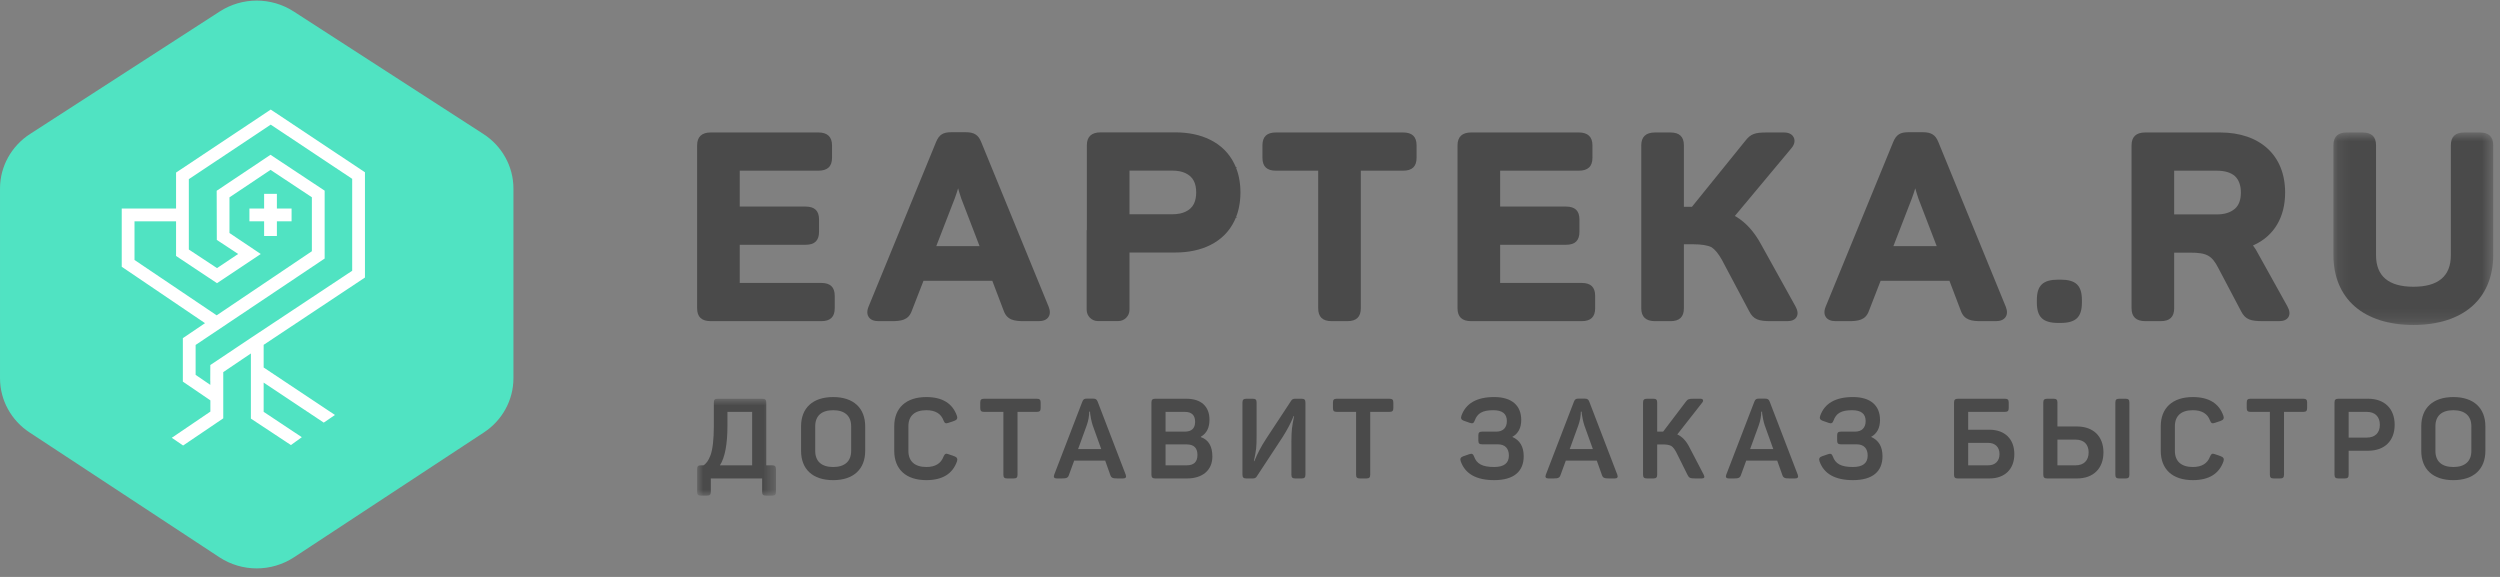 <?xml version="1.0" encoding="UTF-8"?>
<svg width="208px" height="48px" viewBox="0 0 208 48" version="1.1" xmlns="http://www.w3.org/2000/svg" xmlns:xlink="http://www.w3.org/1999/xlink">
    <rect x="0" y="0" width="208" height="48" fill="#808080" stroke="none"/>
    <!-- Generator: Sketch 43.2 (39069) - http://www.bohemiancoding.com/sketch -->
    <title>лого подпись_новая шапка</title>
    <desc>Created with Sketch.</desc>
    <defs>
        <polygon id="path-1" points="13.435 0.785 13.435 16.801 0.139 16.801 0.139 0.785 13.435 0.785"></polygon>
        <polygon id="path-3" points="6.557 9 0 9 0 0.939 6.557 0.939"></polygon>
    </defs>
    <g id="Page-1" stroke="none" stroke-width="1" fill="none" fill-rule="evenodd">
        <g id="лого-с-подписью" transform="translate(-219, -47)">
            <g id="лого-подпись_новая-шапка" transform="translate(219, 46)">
                <g id="Group-3" transform="translate(58, 11)">
                    <g id="Page-1">
                        <path d="M10.329,13.54 L3.546,13.54 L3.546,10.366 L9.023,10.366 C9.777,10.366 10.144,10.015 10.144,9.293 L10.144,8.258 C10.144,7.537 9.777,7.186 9.023,7.186 L3.546,7.186 L3.546,4.201 L10.081,4.201 C10.85,4.201 11.225,3.85 11.225,3.128 L11.225,2.094 C11.225,1.382 10.84,1.02 10.081,1.02 L1.143,1.02 C0.385,1.02 0,1.382 0,2.094 L0,15.647 C0,16.369 0.374,16.72 1.143,16.72 L10.329,16.72 C11.083,16.72 11.45,16.369 11.45,15.647 L11.45,14.613 C11.45,13.891 11.083,13.54 10.329,13.54" id="Fill-1" fill="#4A4A4A"></path>
                        <path d="M58.738,1.021 L48.155,1.021 C47.401,1.021 47.035,1.372 47.035,2.094 L47.035,3.128 C47.035,3.85 47.401,4.201 48.155,4.201 L51.674,4.201 L51.674,15.647 C51.674,16.369 52.04,16.72 52.794,16.72 L54.099,16.72 C54.853,16.72 55.22,16.369 55.22,15.647 L55.22,4.201 L58.738,4.201 C59.492,4.201 59.859,3.85 59.859,3.128 L59.859,2.094 C59.859,1.372 59.492,1.021 58.738,1.021" id="Fill-3" fill="#4A4A4A"></path>
                        <path d="M73.596,13.54 L66.813,13.54 L66.813,10.366 L72.29,10.366 C73.044,10.366 73.41,10.015 73.41,9.293 L73.41,8.258 C73.41,7.537 73.044,7.186 72.29,7.186 L66.813,7.186 L66.813,4.201 L73.348,4.201 C74.117,4.201 74.492,3.85 74.492,3.128 L74.492,2.094 C74.492,1.382 74.107,1.02 73.348,1.02 L64.41,1.02 C63.651,1.02 63.266,1.382 63.266,2.094 L63.266,15.647 C63.266,16.369 63.64,16.72 64.41,16.72 L73.596,16.72 C74.35,16.72 74.717,16.369 74.717,15.647 L74.717,14.613 C74.717,13.891 74.35,13.54 73.596,13.54" id="Fill-5" fill="#4A4A4A"></path>
                        <path d="M88.518,10.325 C87.955,9.288 87.262,8.518 86.458,8.037 L86.341,7.967 L86.428,7.862 L91.073,2.297 C91.304,2.013 91.365,1.7 91.241,1.438 C91.167,1.283 90.963,1.022 90.436,1.022 L88.995,1.022 C88.035,1.022 87.66,1.122 87.187,1.745 L82.769,7.207 L82.1,7.207 L82.1,2.095 C82.1,1.373 81.734,1.022 80.979,1.022 L79.696,1.022 C78.937,1.022 78.553,1.383 78.553,2.095 L78.553,15.648 C78.553,16.36 78.937,16.721 79.696,16.721 L80.979,16.721 C81.734,16.721 82.1,16.37 82.1,15.648 L82.1,10.324 L82.893,10.324 C83.552,10.324 84.087,10.411 84.4,10.57 C84.687,10.756 84.988,11.124 85.258,11.612 L87.53,15.892 C87.89,16.596 88.328,16.721 89.377,16.721 L90.684,16.721 C91.073,16.721 91.339,16.605 91.473,16.376 C91.611,16.14 91.579,15.838 91.377,15.476 L88.518,10.325 Z" id="Fill-7" fill="#4A4A4A"></path>
                        <path d="M113.42,13.266 L113.263,13.266 C111.97,13.266 111.466,13.745 111.466,14.973 L111.466,15.162 C111.466,16.39 111.97,16.869 113.263,16.869 L113.42,16.869 C114.712,16.869 115.215,16.39 115.215,15.162 L115.215,14.973 C115.215,13.745 114.712,13.266 113.42,13.266" id="Fill-9" fill="#4A4A4A"></path>
                        <g id="Group-13" transform="translate(136, 0.237)">
                            <mask id="mask-2" fill="white">
                                <use xlink:href="#path-1"></use>
                            </mask>
                            <g id="Clip-12"></g>
                            <path d="M12.315,0.785 L11.031,0.785 C10.277,0.785 9.911,1.136 9.911,1.858 L9.911,10.999 C9.911,12.739 8.863,13.62 6.798,13.62 C4.733,13.62 3.686,12.739 3.686,10.999 L3.686,1.858 C3.686,1.136 3.319,0.785 2.565,0.785 L1.259,0.785 C0.505,0.785 0.139,1.136 0.139,1.858 L0.139,10.977 C0.139,12.765 0.754,14.246 1.919,15.26 C3.076,16.267 4.763,16.801 6.798,16.801 C8.827,16.801 10.509,16.267 11.662,15.26 C12.822,14.246 13.436,12.765 13.436,10.977 L13.436,1.858 C13.436,1.136 13.069,0.785 12.315,0.785" id="Fill-11" fill="#4A4A4A" mask="url(#mask-2)"></path>
                        </g>
                        <path d="M19.897,10.479 L21.446,6.481 C21.501,6.331 21.553,6.182 21.599,6.035 L21.716,5.668 L21.823,6.038 C21.87,6.196 21.92,6.355 21.975,6.51 L23.5,10.479 L19.897,10.479 Z M23.625,1.791 C23.394,1.222 23.037,1 22.35,1 L21.157,1 C20.458,1 20.136,1.205 19.882,1.812 L14.251,15.543 C14.088,15.964 14.176,16.231 14.278,16.38 C14.432,16.606 14.709,16.721 15.101,16.721 L16.136,16.721 C16.941,16.721 17.58,16.658 17.861,15.864 L18.834,13.363 L24.56,13.363 L25.505,15.848 C25.792,16.657 26.431,16.721 27.236,16.721 L28.407,16.721 C28.799,16.721 29.075,16.607 29.228,16.382 C29.378,16.164 29.387,15.878 29.253,15.533 L23.625,1.791 Z" id="Fill-14" fill="#4A4A4A"></path>
                        <path d="M99.53,10.479 L101.078,6.481 C101.134,6.331 101.186,6.182 101.233,6.034 L101.349,5.665 L101.457,6.037 C101.502,6.196 101.553,6.356 101.608,6.51 L103.134,10.479 L99.53,10.479 Z M103.259,1.791 C103.027,1.222 102.67,1 101.984,1 L100.79,1 C100.091,1 99.769,1.205 99.516,1.812 L93.884,15.542 C93.72,15.963 93.809,16.23 93.912,16.381 C94.066,16.606 94.343,16.721 94.734,16.721 L95.769,16.721 C96.575,16.721 97.213,16.658 97.495,15.864 L98.467,13.363 L104.194,13.363 L105.138,15.848 C105.425,16.657 106.065,16.721 106.87,16.721 L108.041,16.721 C108.433,16.721 108.708,16.607 108.861,16.382 C109.011,16.164 109.02,15.878 108.886,15.533 L103.259,1.791 Z" id="Fill-16" fill="#4A4A4A"></path>
                        <path d="M127.953,7.359 L127.924,7.384 C127.564,7.688 127.063,7.84 126.432,7.84 L122.891,7.84 L122.891,4.201 L126.432,4.201 C127.097,4.201 127.605,4.353 127.943,4.651 C128.275,4.962 128.441,5.422 128.441,6.021 C128.441,6.622 128.277,7.072 127.953,7.359 L127.953,7.359 Z M129.83,11.025 C129.742,10.851 129.641,10.687 129.531,10.539 L129.446,10.424 L129.576,10.363 C131.218,9.594 132.123,8.052 132.123,6.021 C132.123,2.937 130.046,1.021 126.702,1.021 L120.487,1.021 C119.729,1.021 119.345,1.381 119.345,2.093 L119.345,15.647 C119.345,16.359 119.729,16.72 120.487,16.72 L121.771,16.72 C122.525,16.72 122.891,16.369 122.891,15.647 L122.891,11.02 L124.203,11.02 C125.603,11.02 126.023,11.249 126.569,12.31 L128.457,15.893 C128.817,16.595 129.253,16.72 130.305,16.72 L131.611,16.72 C132,16.72 132.265,16.604 132.4,16.375 C132.538,16.14 132.506,15.837 132.304,15.475 L129.83,11.025 Z" id="Fill-18" fill="#4A4A4A"></path>
                        <path d="M41.523,6.011 C41.523,6.38 41.459,6.698 41.331,6.959 C41.254,7.115 41.154,7.246 41.035,7.351 L41.005,7.377 C40.781,7.567 40.499,7.698 40.167,7.768 C39.965,7.808 39.746,7.828 39.514,7.828 L35.974,7.828 L35.974,4.194 L39.514,4.194 C39.748,4.194 39.967,4.214 40.164,4.253 C40.498,4.324 40.779,4.454 41.004,4.642 L41.035,4.671 C41.154,4.777 41.255,4.908 41.331,5.062 C41.459,5.316 41.523,5.635 41.523,6.008 L41.523,6.011 Z M45.188,5.548 C45.182,5.482 45.176,5.418 45.17,5.354 C45.164,5.29 45.16,5.248 45.154,5.206 C45.148,5.149 45.139,5.094 45.13,5.038 C45.114,4.946 45.099,4.855 45.08,4.766 L45.072,4.734 C45.066,4.699 45.059,4.665 45.05,4.631 C45.038,4.576 45.023,4.523 45.008,4.469 C44.996,4.424 44.983,4.38 44.971,4.336 C44.956,4.287 44.941,4.24 44.925,4.193 C44.901,4.12 44.876,4.048 44.846,3.976 L44.938,3.885 L44.83,3.928 C44.789,3.829 44.745,3.733 44.7,3.638 C44.27,2.752 43.592,2.076 42.682,1.626 C41.862,1.219 40.888,1.013 39.783,1.013 L33.569,1.013 C32.812,1.013 32.426,1.374 32.426,2.086 L32.426,9.15 L32.41,9.15 L32.41,15.778 C32.41,16.293 32.828,16.713 33.344,16.713 L35.039,16.713 C35.554,16.713 35.974,16.293 35.974,15.778 L35.974,11.009 L39.783,11.009 C40.888,11.009 41.862,10.802 42.682,10.396 C43.592,9.945 44.27,9.269 44.697,8.387 C44.745,8.289 44.789,8.193 44.83,8.094 L44.956,8.088 L44.846,8.045 C44.876,7.974 44.901,7.902 44.925,7.828 C44.941,7.782 44.956,7.734 44.971,7.686 C44.983,7.642 44.996,7.597 45.008,7.552 C45.023,7.499 45.038,7.445 45.05,7.391 C45.059,7.357 45.066,7.322 45.072,7.287 L45.08,7.256 C45.099,7.167 45.114,7.076 45.129,6.985 C45.139,6.928 45.148,6.873 45.154,6.816 C45.16,6.774 45.164,6.731 45.169,6.688 C45.176,6.604 45.182,6.54 45.188,6.474 L45.196,6.344 C45.2,6.241 45.205,6.136 45.205,6.029 L45.206,6.009 L45.206,6.008 C45.205,5.886 45.2,5.781 45.196,5.677 L45.188,5.548 Z" id="Fill-20" fill="#4A4A4A"></path>
                        <g id="Group-24" transform="translate(0, 22.237)">
                            <mask id="mask-4" fill="white">
                                <use xlink:href="#path-3"></use>
                            </mask>
                            <g id="Clip-23"></g>
                            <path d="M5.427,0.939 C5.661,0.939 5.754,1.023 5.754,1.256 L5.754,6.478 L6.24,6.478 C6.473,6.478 6.557,6.562 6.557,6.795 L6.557,8.683 C6.557,8.917 6.473,9.001 6.24,9.001 L5.726,9.001 C5.493,9.001 5.409,8.917 5.409,8.683 L5.409,7.571 L1.139,7.571 L1.139,8.683 C1.139,8.917 1.056,9.001 0.822,9.001 L0.318,9.001 C0.084,9.001 -0,8.917 -0,8.683 L-0,6.795 C-0,6.562 0.084,6.478 0.318,6.478 L0.533,6.478 C0.766,6.319 0.925,6.123 1.112,5.647 C1.289,5.171 1.392,4.34 1.392,3.189 L1.392,1.256 C1.392,1.023 1.475,0.939 1.709,0.939 L5.427,0.939 Z M2.523,2.032 L2.523,3.18 C2.523,4.721 2.317,5.825 1.897,6.478 L4.578,6.478 L4.578,2.032 L2.523,2.032 Z" id="Fill-22" fill="#4A4A4A" mask="url(#mask-4)"></path>
                        </g>
                        <path d="M8.649,25.473 C8.649,23.951 9.611,23.035 11.321,23.035 C13.012,23.035 13.984,23.951 13.984,25.473 L13.984,27.511 C13.984,29.033 13.012,29.948 11.321,29.948 C9.611,29.948 8.649,29.033 8.649,27.511 L8.649,25.473 Z M12.816,25.464 C12.816,24.604 12.283,24.129 11.321,24.129 C10.358,24.129 9.827,24.595 9.827,25.464 L9.827,27.519 C9.827,28.388 10.358,28.855 11.321,28.855 C12.283,28.855 12.816,28.378 12.816,27.519 L12.816,25.464 Z" id="Fill-25" fill="#4A4A4A"></path>
                        <path d="M16.401,25.464 C16.401,23.96 17.363,23.035 19.073,23.035 C20.4,23.035 21.25,23.559 21.614,24.594 C21.689,24.792 21.624,24.93 21.418,25.006 L20.904,25.183 C20.68,25.258 20.587,25.211 20.503,24.988 C20.297,24.418 19.82,24.129 19.073,24.129 C18.11,24.129 17.579,24.594 17.579,25.455 L17.579,27.519 C17.579,28.379 18.11,28.854 19.073,28.854 C19.811,28.854 20.287,28.565 20.503,27.986 C20.606,27.753 20.689,27.705 20.913,27.789 L21.418,27.967 C21.624,28.042 21.689,28.182 21.624,28.379 C21.259,29.424 20.409,29.947 19.073,29.947 C17.363,29.947 16.401,29.032 16.401,27.51 L16.401,25.464 Z" id="Fill-27" fill="#4A4A4A"></path>
                        <path d="M28.265,23.175 C28.499,23.175 28.582,23.259 28.582,23.492 L28.582,23.95 C28.582,24.184 28.499,24.268 28.265,24.268 L26.658,24.268 L26.658,29.49 C26.658,29.724 26.574,29.807 26.34,29.807 L25.799,29.807 C25.565,29.807 25.481,29.724 25.481,29.49 L25.481,24.268 L23.874,24.268 C23.641,24.268 23.556,24.184 23.556,23.95 L23.556,23.492 C23.556,23.259 23.641,23.175 23.874,23.175 L28.265,23.175 Z" id="Fill-29" fill="#4A4A4A"></path>
                        <path d="M35.66,29.499 C35.735,29.704 35.66,29.807 35.446,29.807 L34.959,29.807 C34.576,29.807 34.454,29.751 34.38,29.527 L33.951,28.322 L31.372,28.322 L30.932,29.527 C30.858,29.751 30.736,29.807 30.354,29.807 L29.924,29.807 C29.709,29.807 29.635,29.704 29.709,29.499 L32.045,23.428 C32.129,23.212 32.213,23.165 32.437,23.165 L32.932,23.165 C33.157,23.165 33.249,23.222 33.325,23.417 L35.66,29.499 Z M32.913,25.389 C32.801,25.053 32.726,24.624 32.699,24.408 L32.69,24.249 L32.623,24.249 C32.623,24.605 32.559,24.978 32.418,25.38 L31.698,27.36 L33.622,27.36 L32.913,25.389 Z" id="Fill-31" fill="#4A4A4A"></path>
                        <path d="M40.713,23.175 C41.917,23.175 42.629,23.8 42.629,24.922 C42.629,25.586 42.395,26.053 41.917,26.331 L41.917,26.369 C42.554,26.593 42.87,27.135 42.87,27.986 C42.87,29.134 42.03,29.807 40.769,29.807 L38.125,29.807 C37.891,29.807 37.798,29.724 37.798,29.49 L37.798,23.492 C37.798,23.259 37.891,23.175 38.125,23.175 L40.713,23.175 Z M40.573,25.912 C41.142,25.912 41.433,25.641 41.433,25.091 C41.433,24.538 41.142,24.268 40.573,24.268 L38.975,24.268 L38.975,25.912 L40.573,25.912 Z M40.741,26.976 L38.975,26.976 L38.975,28.714 L40.741,28.714 C41.33,28.714 41.628,28.425 41.628,27.855 C41.628,27.265 41.33,26.976 40.741,26.976 L40.741,26.976 Z" id="Fill-33" fill="#4A4A4A"></path>
                        <path d="M50.295,23.175 C50.528,23.175 50.612,23.259 50.612,23.492 L50.612,29.49 C50.612,29.724 50.528,29.807 50.295,29.807 L49.763,29.807 C49.529,29.807 49.444,29.724 49.444,29.49 L49.444,26.752 C49.444,26.276 49.464,25.912 49.491,25.659 C49.52,25.408 49.577,25.061 49.669,24.612 L49.632,24.612 C49.417,25.155 49.109,25.744 48.698,26.388 L46.557,29.648 C46.493,29.751 46.39,29.807 46.241,29.807 L45.699,29.807 C45.464,29.807 45.372,29.724 45.372,29.49 L45.372,23.492 C45.372,23.259 45.464,23.175 45.699,23.175 L46.232,23.175 C46.465,23.175 46.549,23.259 46.549,23.492 L46.549,26.201 C46.549,26.679 46.54,27.043 46.513,27.304 C46.484,27.566 46.419,27.92 46.324,28.369 L46.362,28.369 C46.596,27.78 46.913,27.163 47.334,26.52 L49.436,23.324 C49.502,23.222 49.604,23.175 49.744,23.175 L50.295,23.175 Z" id="Fill-35" fill="#4A4A4A"></path>
                        <path d="M57.609,23.175 C57.842,23.175 57.926,23.259 57.926,23.492 L57.926,23.95 C57.926,24.184 57.842,24.268 57.609,24.268 L56.002,24.268 L56.002,29.49 C56.002,29.724 55.919,29.807 55.685,29.807 L55.142,29.807 C54.909,29.807 54.826,29.724 54.826,29.49 L54.826,24.268 L53.218,24.268 C52.985,24.268 52.901,24.184 52.901,23.95 L52.901,23.492 C52.901,23.259 52.985,23.175 53.218,23.175 L57.609,23.175 Z" id="Fill-37" fill="#4A4A4A"></path>
                        <path d="M67.819,26.351 C68.455,26.621 68.772,27.163 68.772,27.958 C68.772,29.218 67.961,29.947 66.317,29.947 C64.83,29.947 63.897,29.424 63.532,28.378 C63.458,28.181 63.523,28.041 63.728,27.967 L64.242,27.789 C64.465,27.716 64.56,27.761 64.644,27.986 C64.859,28.584 65.316,28.854 66.317,28.854 C67.129,28.854 67.54,28.537 67.54,27.902 C67.54,27.313 67.221,26.968 66.623,26.968 L65.316,26.968 C65.082,26.968 64.998,26.885 64.998,26.651 L64.998,26.229 C64.998,25.995 65.082,25.912 65.316,25.912 L66.484,25.912 C67.054,25.912 67.371,25.585 67.371,25.034 C67.371,24.427 66.998,24.129 66.242,24.129 C65.335,24.129 64.915,24.39 64.699,24.988 C64.615,25.211 64.523,25.258 64.298,25.184 L63.784,25.005 C63.578,24.931 63.513,24.791 63.589,24.594 C63.953,23.559 64.868,23.034 66.317,23.034 C67.774,23.034 68.567,23.735 68.567,24.941 C68.567,25.603 68.315,26.081 67.819,26.351" id="Fill-39" fill="#4A4A4A"></path>
                        <path d="M76.562,29.499 C76.638,29.704 76.562,29.807 76.349,29.807 L75.862,29.807 C75.48,29.807 75.356,29.751 75.282,29.527 L74.853,28.322 L72.275,28.322 L71.835,29.527 C71.76,29.751 71.638,29.807 71.257,29.807 L70.826,29.807 C70.612,29.807 70.537,29.704 70.612,29.499 L72.948,23.428 C73.031,23.212 73.115,23.165 73.34,23.165 L73.835,23.165 C74.059,23.165 74.153,23.222 74.228,23.417 L76.562,29.499 Z M73.816,25.389 C73.704,25.053 73.629,24.624 73.602,24.408 L73.593,24.249 L73.526,24.249 C73.526,24.605 73.462,24.978 73.32,25.38 L72.602,27.36 L74.525,27.36 L73.816,25.389 Z" id="Fill-41" fill="#4A4A4A"></path>
                        <path d="M83.746,29.49 C83.857,29.704 83.802,29.807 83.587,29.807 L83.045,29.807 C82.634,29.807 82.522,29.76 82.41,29.527 L81.466,27.63 C81.335,27.379 81.196,27.201 81.055,27.107 C80.906,27.023 80.672,26.977 80.354,26.977 L79.878,26.977 L79.878,29.49 C79.878,29.723 79.794,29.807 79.56,29.807 L79.028,29.807 C78.794,29.807 78.701,29.723 78.701,29.49 L78.701,23.492 C78.701,23.259 78.794,23.175 79.028,23.175 L79.56,23.175 C79.794,23.175 79.878,23.259 79.878,23.492 L79.878,25.911 L80.251,25.911 L80.373,25.911 L82.251,23.436 C82.41,23.212 82.512,23.175 82.887,23.175 L83.484,23.175 C83.699,23.175 83.755,23.325 83.634,23.484 L81.55,26.145 C81.953,26.323 82.289,26.678 82.559,27.21 L83.746,29.49 Z" id="Fill-43" fill="#4A4A4A"></path>
                        <path d="M91.573,29.499 C91.648,29.704 91.573,29.807 91.358,29.807 L90.872,29.807 C90.488,29.807 90.367,29.751 90.293,29.527 L89.863,28.322 L87.285,28.322 L86.845,29.527 C86.771,29.751 86.649,29.807 86.267,29.807 L85.837,29.807 C85.622,29.807 85.548,29.704 85.622,29.499 L87.958,23.428 C88.042,23.212 88.125,23.165 88.35,23.165 L88.845,23.165 C89.07,23.165 89.162,23.222 89.238,23.417 L91.573,29.499 Z M88.826,25.389 C88.714,25.053 88.639,24.624 88.612,24.408 L88.602,24.249 L88.536,24.249 C88.536,24.605 88.472,24.978 88.331,25.38 L87.611,27.36 L89.535,27.36 L88.826,25.389 Z" id="Fill-45" fill="#4A4A4A"></path>
                        <path d="M97.67,26.351 C98.306,26.621 98.624,27.163 98.624,27.958 C98.624,29.218 97.812,29.947 96.168,29.947 C94.681,29.947 93.748,29.424 93.383,28.378 C93.309,28.181 93.374,28.041 93.579,27.967 L94.093,27.789 C94.317,27.716 94.411,27.761 94.495,27.986 C94.711,28.584 95.167,28.854 96.168,28.854 C96.98,28.854 97.391,28.537 97.391,27.902 C97.391,27.313 97.073,26.968 96.474,26.968 L95.167,26.968 C94.934,26.968 94.85,26.885 94.85,26.651 L94.85,26.229 C94.85,25.995 94.934,25.912 95.167,25.912 L96.335,25.912 C96.905,25.912 97.222,25.585 97.222,25.034 C97.222,24.427 96.849,24.129 96.093,24.129 C95.186,24.129 94.766,24.39 94.55,24.988 C94.466,25.211 94.374,25.258 94.149,25.184 L93.635,25.005 C93.429,24.931 93.364,24.791 93.44,24.594 C93.804,23.559 94.719,23.034 96.168,23.034 C97.625,23.034 98.418,23.735 98.418,24.941 C98.418,25.603 98.167,26.081 97.67,26.351" id="Fill-47" fill="#4A4A4A"></path>
                        <path d="M108.808,23.175 C109.042,23.175 109.126,23.259 109.126,23.492 L109.126,23.95 C109.126,24.184 109.042,24.268 108.808,24.268 L105.753,24.268 L105.753,25.753 L107.527,25.753 C108.789,25.753 109.593,26.52 109.593,27.78 C109.593,29.042 108.789,29.807 107.527,29.807 L104.894,29.807 C104.668,29.807 104.576,29.732 104.576,29.508 L104.576,23.492 C104.576,23.259 104.668,23.175 104.902,23.175 L108.808,23.175 Z M108.359,27.78 C108.359,27.49 108.275,27.265 108.108,27.098 C107.939,26.93 107.705,26.846 107.407,26.846 L105.753,26.846 L105.753,28.714 L107.407,28.714 C107.705,28.714 107.939,28.631 108.108,28.462 C108.275,28.294 108.359,28.069 108.359,27.78 L108.359,27.78 Z" id="Fill-49" fill="#4A4A4A"></path>
                        <path d="M112.327,29.808 C112.094,29.808 112.001,29.724 112.001,29.489 L112.001,23.492 C112.001,23.259 112.094,23.175 112.327,23.175 L112.861,23.175 C113.094,23.175 113.178,23.259 113.178,23.492 L113.178,25.483 L114.804,25.483 C116.159,25.483 117.007,26.296 117.007,27.64 C117.007,28.985 116.159,29.808 114.804,29.808 L112.327,29.808 Z M113.178,26.576 L113.178,28.715 L114.691,28.715 C115.374,28.715 115.775,28.312 115.775,27.64 C115.775,26.968 115.374,26.576 114.691,26.576 L113.178,26.576 Z M117.998,23.492 C117.998,23.259 118.082,23.175 118.316,23.175 L118.848,23.175 C119.081,23.175 119.165,23.259 119.165,23.492 L119.165,29.489 C119.165,29.724 119.081,29.808 118.848,29.808 L118.316,29.808 C118.082,29.808 117.998,29.724 117.998,29.489 L117.998,23.492 Z" id="Fill-51" fill="#4A4A4A"></path>
                        <path d="M121.775,25.464 C121.775,23.96 122.737,23.035 124.445,23.035 C125.772,23.035 126.623,23.559 126.986,24.594 C127.061,24.792 126.996,24.93 126.79,25.006 L126.276,25.183 C126.052,25.258 125.96,25.211 125.874,24.988 C125.669,24.418 125.192,24.129 124.445,24.129 C123.483,24.129 122.951,24.594 122.951,25.455 L122.951,27.519 C122.951,28.379 123.483,28.854 124.445,28.854 C125.183,28.854 125.659,28.565 125.874,27.986 C125.978,27.753 126.062,27.705 126.285,27.789 L126.79,27.967 C126.996,28.042 127.061,28.182 126.996,28.379 C126.63,29.424 125.781,29.947 124.445,29.947 C122.737,29.947 121.775,29.032 121.775,27.51 L121.775,25.464 Z" id="Fill-53" fill="#4A4A4A"></path>
                        <path d="M133.636,23.175 C133.869,23.175 133.953,23.259 133.953,23.492 L133.953,23.95 C133.953,24.184 133.869,24.268 133.636,24.268 L132.029,24.268 L132.029,29.49 C132.029,29.724 131.946,29.807 131.712,29.807 L131.169,29.807 C130.936,29.807 130.853,29.724 130.853,29.49 L130.853,24.268 L129.245,24.268 C129.012,24.268 128.928,24.184 128.928,23.95 L128.928,23.492 C128.928,23.259 129.012,23.175 129.245,23.175 L133.636,23.175 Z" id="Fill-55" fill="#4A4A4A"></path>
                        <path d="M139.033,23.175 C140.387,23.175 141.236,23.996 141.236,25.342 C141.236,26.687 140.387,27.5 139.033,27.5 L137.407,27.5 L137.407,29.49 C137.407,29.724 137.324,29.807 137.09,29.807 L136.556,29.807 C136.323,29.807 136.23,29.724 136.23,29.49 L136.23,23.492 C136.23,23.259 136.323,23.175 136.556,23.175 L139.033,23.175 Z M138.92,26.407 C139.603,26.407 140.004,26.015 140.004,25.342 C140.004,24.669 139.603,24.268 138.92,24.268 L137.407,24.268 L137.407,26.407 L138.92,26.407 Z" id="Fill-57" fill="#4A4A4A"></path>
                        <path d="M143.45,25.473 C143.45,23.951 144.412,23.035 146.12,23.035 C147.811,23.035 148.784,23.951 148.784,25.473 L148.784,27.511 C148.784,29.033 147.811,29.948 146.12,29.948 C144.412,29.948 143.45,29.033 143.45,27.511 L143.45,25.473 Z M147.617,25.464 C147.617,24.604 147.083,24.129 146.12,24.129 C145.159,24.129 144.627,24.595 144.627,25.464 L144.627,27.519 C144.627,28.388 145.159,28.855 146.12,28.855 C147.083,28.855 147.617,28.378 147.617,27.519 L147.617,25.464 Z" id="Fill-59" fill="#4A4A4A"></path>
                    </g>
                </g>
                <g id="Page-1">
                    <g id="Group-3" transform="translate(0, 0.046)" fill="#50E3C2">
                        <path d="M42.048,14.055 C41.619,13.28 40.998,12.606 40.223,12.105 L24.426,1.903 C23.496,1.304 22.428,1.003 21.359,1.003 C20.29,1.003 19.222,1.304 18.292,1.903 L2.495,12.105 C1.719,12.606 1.099,13.28 0.67,14.055 C0.236,14.837 0.001,15.721 0.001,16.638 L0.001,32.425 C0.001,33.331 0.232,34.209 0.657,34.985 C1.079,35.757 1.691,36.429 2.457,36.932 L18.255,47.319 C19.193,47.935 20.276,48.244 21.359,48.244 C22.442,48.244 23.525,47.935 24.463,47.319 L40.261,36.932 C41.027,36.429 41.639,35.757 42.061,34.985 C42.486,34.209 42.718,33.331 42.718,32.425 L42.718,16.638 C42.718,15.721 42.481,14.837 42.048,14.055" id="Fill-1"></path>
                    </g>
                    <polygon id="Fill-6" fill="#D9EDE6" points="22.038 24.873 22.147 24.929 22.147 24.818"></polygon>
                    <polygon id="Fill-8" fill="#FFFFFF" points="21.975 20.635 23.037 20.635 23.037 19.413 24.259 19.413 24.259 18.35 23.037 18.35 23.037 17.128 21.975 17.128 21.975 18.35 20.752 18.35 20.752 19.413 21.975 19.413"></polygon>
                    <path d="M30.364,24.091 L30.364,15.333 L22.524,10.115 L14.648,15.357 L14.648,18.35 L10.128,18.35 L10.128,23.194 L17.057,27.887 L15.213,29.135 L15.213,32.75 L17.504,34.312 L17.504,35.244 L14.292,37.424 L15.235,38.067 L18.575,35.806 L18.575,31.961 L20.874,30.408 L20.874,35.828 L24.204,38.029 L25.111,37.375 L21.936,35.265 L21.936,32.832 L26.936,36.162 L27.868,35.525 L21.936,31.576 L21.936,29.69 L30.364,24.091 Z M11.191,22.629 L11.191,19.414 L14.648,19.414 L14.648,22.296 L18.055,24.562 L21.696,22.133 L19.092,20.388 L19.092,17.419 L22.508,15.134 L25.948,17.413 L25.948,21.902 L20.874,25.317 L18.026,27.235 L11.191,22.629 Z M17.498,31.371 L17.493,32.691 L17.498,32.688 L17.498,33.022 L16.276,32.189 L16.276,29.699 L27.011,22.511 L27.011,19.066 L27.011,16.863 L22.505,13.878 L18.028,16.871 L18.039,20.961 L19.815,22.13 L18.056,23.307 L15.711,21.759 L15.711,15.905 L22.524,11.37 L29.302,15.879 L29.302,23.527 L20.874,29.114 L17.498,31.371 Z" id="Fill-10" fill="#FFFFFF"></path>
                </g>
            </g>
        </g>
    </g>
</svg>